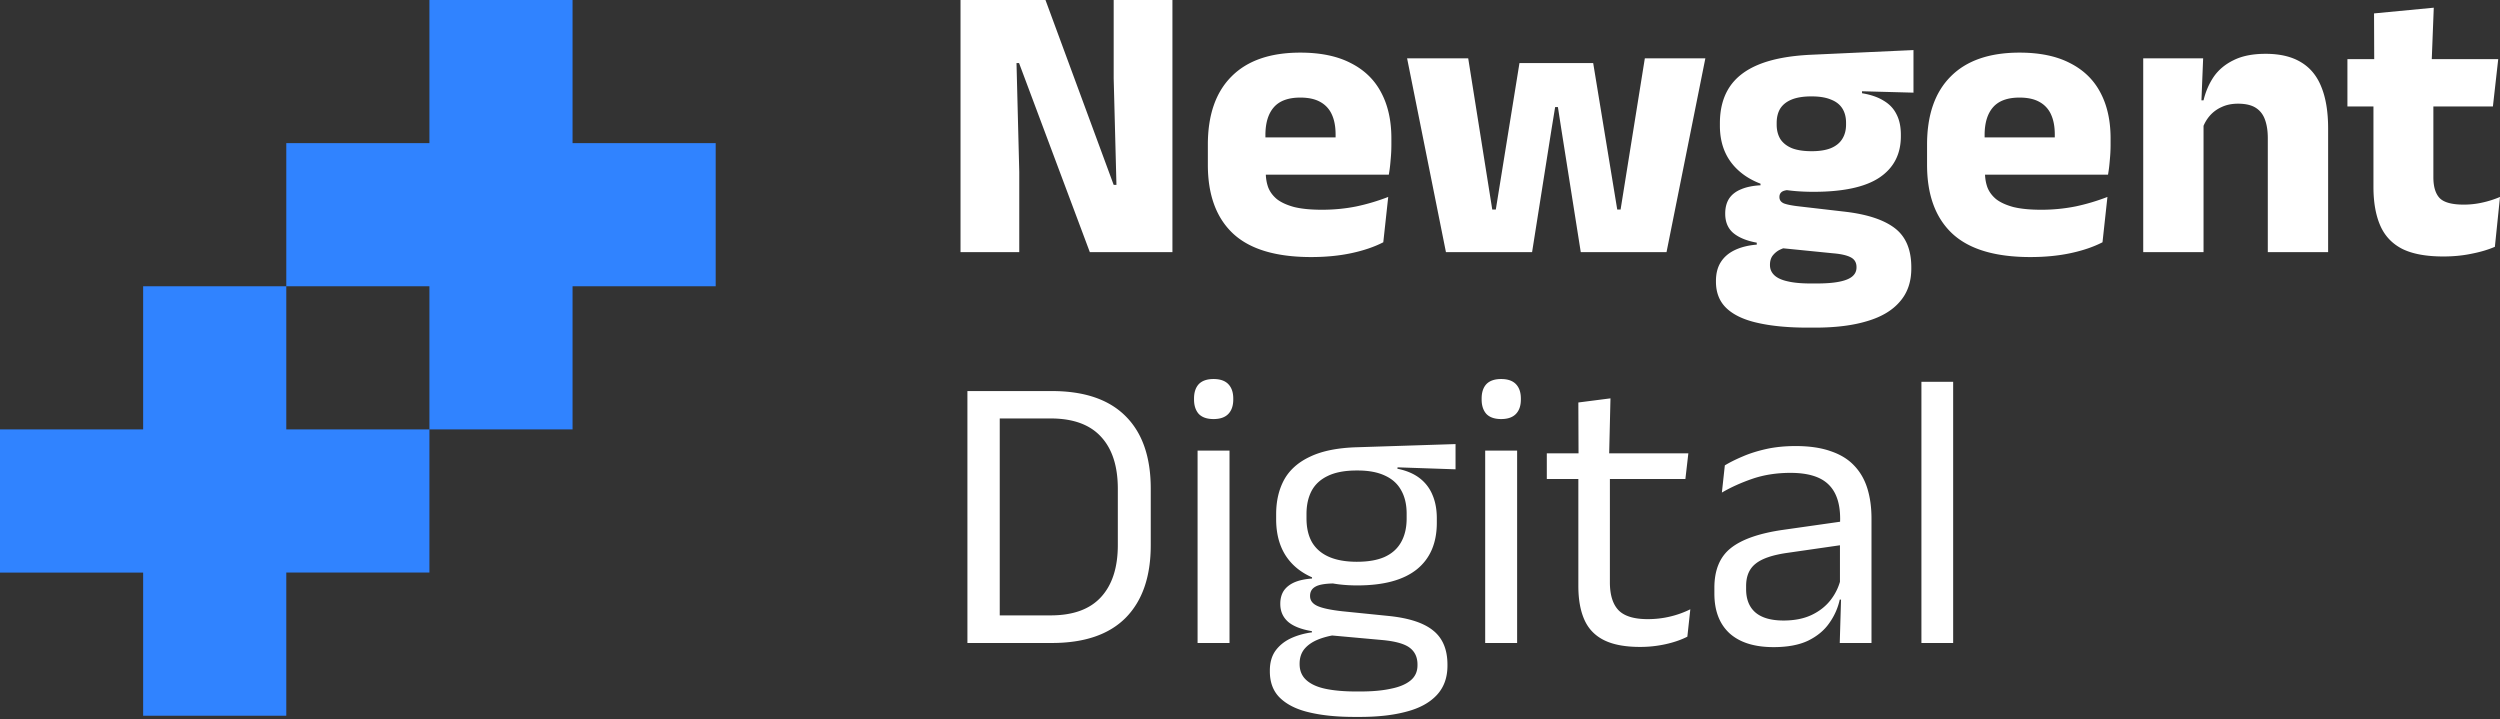 <svg xmlns="http://www.w3.org/2000/svg" width="351" height="101" fill="none"><rect width="100%" height="100%" fill="#333333" stroke="none"/><path fill="#3083FF" d="M80.388 20.097V0H60.29v20.097H40.194v20.097H60.29V60.29h20.097V40.194h20.097V20.097H80.388ZM40.194 60.29V40.195H20.097v20.097H0v20.097h20.097v20.097h20.097V80.388H60.29V60.29H40.194Z"/><path fill="#fff" d="m146.785 0 9.576 25.96h.388l-.388-14.945V0h8.248V35.4h-11.597l-9.935-26.542h-.36l.387 15.277V35.4h-8.247V0h11.928ZM184.085 36.09c-4.945 0-8.598-1.097-10.96-3.293-2.362-2.214-3.543-5.434-3.543-9.66v-2.822c0-4.17 1.107-7.362 3.321-9.576 2.215-2.233 5.434-3.35 9.66-3.35 2.841 0 5.203.49 7.085 1.468 1.9.96 3.321 2.334 4.262 4.123.959 1.79 1.439 3.94 1.439 6.45v.913c0 .7-.037 1.42-.111 2.158-.055.72-.138 1.393-.249 2.02h-7.638c.073-1.07.12-2.075.138-3.016.018-.96.028-1.827.028-2.602 0-1.125-.176-2.066-.526-2.823a3.718 3.718 0 0 0-1.633-1.771c-.72-.406-1.651-.609-2.795-.609-1.698 0-2.943.461-3.737 1.384-.775.904-1.162 2.196-1.162 3.875v2.49l.055.914V24.3c0 .701.111 1.366.332 1.993.24.627.646 1.18 1.218 1.66.59.462 1.393.83 2.408 1.108 1.033.258 2.343.387 3.93.387 1.679 0 3.294-.157 4.843-.47a28.95 28.95 0 0 0 4.456-1.329l-.692 6.366c-1.254.646-2.74 1.153-4.455 1.522-1.716.369-3.608.553-5.674.553Zm-10.019-11.568V19.29h19.207v5.23h-19.207ZM203.01 35.399l-5.453-27.207h8.58l3.377 21.229h.498l3.321-20.564h10.351l3.377 20.564h.47l3.404-21.229h8.497L233.98 35.4h-12.04l-2.74-17.326-.47-3.044h-.388l-.498 3.044-2.74 17.326H203.01ZM254.621 26.93c-4.373 0-7.658-.812-9.853-2.436-2.196-1.624-3.294-3.902-3.294-6.836v-.36c0-1.993.443-3.672 1.329-5.037.904-1.384 2.288-2.454 4.151-3.21 1.864-.757 4.253-1.21 7.168-1.357l14.531-.664v5.978l-7.224-.194v.277c1.236.203 2.251.554 3.045 1.052.811.48 1.411 1.116 1.799 1.91.405.775.608 1.734.608 2.878v.194c0 2.527-1.005 4.465-3.016 5.812-1.993 1.328-5.074 1.993-9.244 1.993Zm-.416 12.87h.831c1.328 0 2.398-.084 3.21-.25.831-.166 1.439-.415 1.827-.747.387-.332.581-.747.581-1.246v-.055c0-.646-.277-1.107-.83-1.384-.535-.276-1.347-.461-2.436-.553l-8.026-.803 1.854-.11a4.555 4.555 0 0 0-1.439.47 2.943 2.943 0 0 0-.941.83c-.221.332-.332.738-.332 1.218v.055c0 .554.203 1.024.609 1.412.406.387 1.024.673 1.854.858.849.203 1.928.304 3.238.304Zm-.415 6.199c-2.73 0-5.065-.222-7.002-.664-1.919-.425-3.376-1.108-4.373-2.049-.996-.94-1.494-2.186-1.494-3.736v-.11c0-1.052.23-1.938.692-2.657.461-.72 1.125-1.283 1.992-1.689.867-.406 1.882-.655 3.045-.747v-.277c-1.421-.258-2.519-.71-3.294-1.356-.756-.646-1.135-1.55-1.135-2.712v-.028c0-.83.185-1.531.554-2.103.387-.572.95-1.006 1.688-1.301.738-.314 1.642-.498 2.713-.554v-.913l6.255 1.577-1.827-.027c-.646 0-1.107.083-1.384.249-.258.166-.387.415-.387.747v.028c0 .406.212.701.636.886.443.166 1.153.304 2.131.415l6.449.747c3.137.369 5.471 1.144 7.002 2.325 1.532 1.18 2.297 3.007 2.297 5.48v.166c0 1.882-.535 3.432-1.605 4.65-1.052 1.236-2.583 2.149-4.594 2.74-1.993.608-4.429.913-7.307.913h-1.052Zm.554-24.77c1.088 0 1.983-.14 2.684-.416.72-.295 1.255-.72 1.606-1.273.369-.572.553-1.255.553-2.048v-.25c0-.793-.175-1.466-.526-2.02-.35-.553-.885-.968-1.605-1.245-.701-.295-1.605-.443-2.712-.443h-.028c-1.125 0-2.048.148-2.768.443-.719.295-1.254.72-1.605 1.273-.332.553-.498 1.227-.498 2.02v.222c0 .793.175 1.476.526 2.048.369.553.913.978 1.633 1.273.719.277 1.633.415 2.74.415ZM285.062 36.09c-4.945 0-8.599-1.097-10.96-3.293-2.362-2.214-3.543-5.434-3.543-9.66v-2.822c0-4.17 1.107-7.362 3.321-9.576 2.214-2.233 5.434-3.35 9.659-3.35 2.842 0 5.204.49 7.086 1.468 1.9.96 3.321 2.334 4.262 4.123.959 1.79 1.439 3.94 1.439 6.45v.913c0 .7-.037 1.42-.111 2.158-.055.72-.138 1.393-.249 2.02h-7.639c.074-1.07.12-2.075.139-3.016.018-.96.027-1.827.027-2.602 0-1.125-.175-2.066-.525-2.823a3.718 3.718 0 0 0-1.633-1.771c-.72-.406-1.652-.609-2.796-.609-1.697 0-2.943.461-3.736 1.384-.775.904-1.162 2.196-1.162 3.875v2.49l.055.914V24.3c0 .701.111 1.366.332 1.993.24.627.646 1.18 1.218 1.66.59.462 1.393.83 2.408 1.108 1.033.258 2.343.387 3.93.387a24.36 24.36 0 0 0 4.843-.47 28.984 28.984 0 0 0 4.456-1.329l-.692 6.366c-1.254.646-2.74 1.153-4.456 1.522-1.716.369-3.607.553-5.673.553Zm-10.019-11.568V19.29h19.207v5.23h-19.207ZM318.399 35.399V19.4c0-.996-.129-1.854-.387-2.573-.258-.738-.692-1.301-1.301-1.689-.609-.387-1.439-.58-2.491-.58-.867 0-1.633.156-2.297.47a4.736 4.736 0 0 0-1.688 1.245 5.247 5.247 0 0 0-.997 1.771l-1.3-3.957h1.439c.295-1.237.775-2.344 1.439-3.322.683-.978 1.614-1.752 2.795-2.324 1.181-.59 2.676-.886 4.484-.886 2.03 0 3.69.397 4.982 1.19 1.291.775 2.242 1.937 2.85 3.487.628 1.55.941 3.487.941 5.812V35.4h-8.469Zm-17.491 0V8.192h8.413l-.276 6.809.332.803v19.595h-8.469ZM343.029 36.008c-2.417 0-4.345-.36-5.784-1.08-1.421-.738-2.445-1.836-3.072-3.293-.628-1.458-.941-3.257-.941-5.397V11.043h8.413v13.838c0 1.329.295 2.307.886 2.934.609.61 1.734.913 3.376.913.905 0 1.799-.1 2.685-.304A13.672 13.672 0 0 0 351 27.65l-.72 7.002c-.941.406-2.029.73-3.265.969-1.218.258-2.547.388-3.986.388Zm-13.451-21.063V8.303h21.173l-.747 6.642h-20.426Zm3.764-6.033-.027-7.03 8.386-.802-.305 7.832h-8.054ZM138.925 90.275V86.4h8.58c3.137 0 5.489-.849 7.057-2.546 1.587-1.716 2.381-4.16 2.381-7.335v-7.887c0-3.192-.794-5.637-2.381-7.335-1.568-1.697-3.92-2.546-7.057-2.546h-8.608v-3.847h8.774c4.576 0 8.035 1.18 10.379 3.543 2.343 2.343 3.515 5.729 3.515 10.157v7.943c0 4.41-1.172 7.805-3.515 10.185-2.344 2.362-5.803 3.543-10.379 3.543h-8.746Zm-3.1 0V54.904h4.539v35.37h-4.539ZM168.14 90.275V63.262h4.484v27.013h-4.484Zm2.242-31.44c-.922 0-1.614-.24-2.076-.72-.442-.499-.664-1.172-.664-2.02v-.14c0-.866.222-1.54.664-2.02.462-.48 1.154-.72 2.076-.72.923 0 1.615.24 2.076.72.461.48.692 1.154.692 2.02v.14c0 .866-.231 1.54-.692 2.02-.461.48-1.153.72-2.076.72ZM190.575 82.193c-3.672 0-6.495-.802-8.469-2.408-1.956-1.605-2.934-3.902-2.934-6.891v-.692c0-1.864.378-3.487 1.135-4.871.775-1.384 2.002-2.463 3.681-3.238 1.679-.794 3.875-1.227 6.587-1.301l13.783-.443v3.543l-8.137-.277-.028.194c1.273.258 2.316.7 3.128 1.328a5.643 5.643 0 0 1 1.799 2.353c.406.94.609 2.038.609 3.293v.61c0 2.859-.941 5.046-2.823 6.558-1.882 1.495-4.659 2.242-8.331 2.242Zm-.194 14.89h.637c1.66 0 3.081-.129 4.262-.387 1.199-.24 2.122-.627 2.768-1.163.645-.535.968-1.245.968-2.13v-.111c0-1.034-.378-1.827-1.134-2.38-.738-.536-2.012-.886-3.82-1.052l-7.639-.692 1.274-.056c-1.034.148-1.947.388-2.74.72-.775.332-1.384.766-1.827 1.3-.443.554-.664 1.237-.664 2.049v.055c0 .941.323 1.698.968 2.27.646.572 1.559.978 2.74 1.218 1.181.24 2.584.36 4.207.36Zm-.249 3.571c-2.435 0-4.539-.213-6.31-.637-1.753-.406-3.118-1.08-4.096-2.02-.96-.923-1.439-2.168-1.439-3.737v-.11c0-1.108.258-2.03.774-2.768.536-.738 1.246-1.32 2.132-1.744.904-.424 1.909-.71 3.016-.858l-.027-.166c-1.513-.258-2.63-.7-3.349-1.328-.72-.646-1.08-1.476-1.08-2.491v-.028c0-.7.157-1.3.471-1.799.332-.498.821-.895 1.467-1.19.664-.295 1.504-.48 2.518-.553v-.554l5.148 1.3-2.103-.055c-1.255.019-2.122.176-2.602.471-.48.277-.719.701-.719 1.273v.028c0 .609.341 1.07 1.024 1.384.682.313 1.845.562 3.487.747l6.559.664c2.86.295 4.945.987 6.255 2.076 1.31 1.07 1.965 2.657 1.965 4.76v.139c0 1.679-.498 3.053-1.494 4.124-.997 1.07-2.408 1.845-4.235 2.324-1.827.499-4.013.748-6.559.748h-.803Zm.388-21.782c1.55 0 2.832-.221 3.847-.664 1.033-.462 1.808-1.144 2.325-2.048.535-.923.802-2.048.802-3.377v-.664c0-1.292-.258-2.39-.775-3.294-.498-.904-1.254-1.586-2.269-2.048-1.015-.48-2.288-.72-3.82-.72h-.166c-1.66 0-3.017.26-4.068.776-1.033.498-1.79 1.208-2.27 2.13-.461.905-.692 1.966-.692 3.184v.636c0 1.329.259 2.445.775 3.35.535.903 1.329 1.586 2.381 2.047 1.051.461 2.361.692 3.93.692ZM208.52 90.275V63.262h4.484v27.013h-4.484Zm2.242-31.44c-.922 0-1.614-.24-2.076-.72-.442-.499-.664-1.172-.664-2.02v-.14c0-.866.222-1.54.664-2.02.462-.48 1.154-.72 2.076-.72.923 0 1.615.24 2.076.72.461.48.692 1.154.692 2.02v.14c0 .866-.231 1.54-.692 2.02-.461.48-1.153.72-2.076.72ZM230.263 90.828c-2.085 0-3.764-.313-5.037-.94-1.273-.628-2.196-1.578-2.768-2.851-.572-1.273-.858-2.86-.858-4.76v-17.05h4.428V81.75c0 1.772.406 3.082 1.218 3.93.812.83 2.177 1.246 4.096 1.246 1.089 0 2.131-.12 3.128-.36a13.078 13.078 0 0 0 2.851-1.024l-.416 3.847c-.867.443-1.882.794-3.044 1.052a16.537 16.537 0 0 1-3.598.387Zm-13.091-23.58V63.65h19.872l-.415 3.598h-19.457Zm4.456-3.155-.028-7.584 4.511-.58-.193 8.164h-4.29ZM258.301 90.275l.194-6.56-.166-.691v-8.608l.028-1.578c0-2.195-.563-3.819-1.689-4.87-1.107-1.052-2.869-1.578-5.286-1.578-1.937 0-3.718.277-5.342.83-1.605.554-3.035 1.2-4.289 1.938l.415-3.82c.701-.424 1.531-.84 2.491-1.245.977-.425 2.085-.775 3.321-1.052 1.254-.277 2.629-.415 4.124-.415 1.937 0 3.579.24 4.926.72 1.365.46 2.463 1.134 3.294 2.02.848.885 1.466 1.956 1.854 3.21.387 1.255.581 2.657.581 4.207v17.492h-4.456Zm-9.299.581c-2.676 0-4.733-.646-6.172-1.937-1.421-1.31-2.131-3.174-2.131-5.591v-.803c0-2.49.766-4.345 2.297-5.563 1.55-1.236 4.004-2.094 7.362-2.574l8.552-1.217.249 3.265-8.248 1.19c-2.066.296-3.542.803-4.428 1.523-.885.701-1.328 1.743-1.328 3.127v.443c0 1.42.433 2.51 1.301 3.266.885.757 2.204 1.135 3.957 1.135 1.55 0 2.879-.268 3.986-.803 1.107-.535 2.002-1.255 2.684-2.159a7.627 7.627 0 0 0 1.384-3.017l.692 3.045h-.858a8.941 8.941 0 0 1-1.467 3.293c-.701 1.015-1.688 1.836-2.961 2.464-1.273.609-2.897.913-4.871.913ZM269.767 90.275V53.603h4.456v36.672h-4.456Z"/></svg>